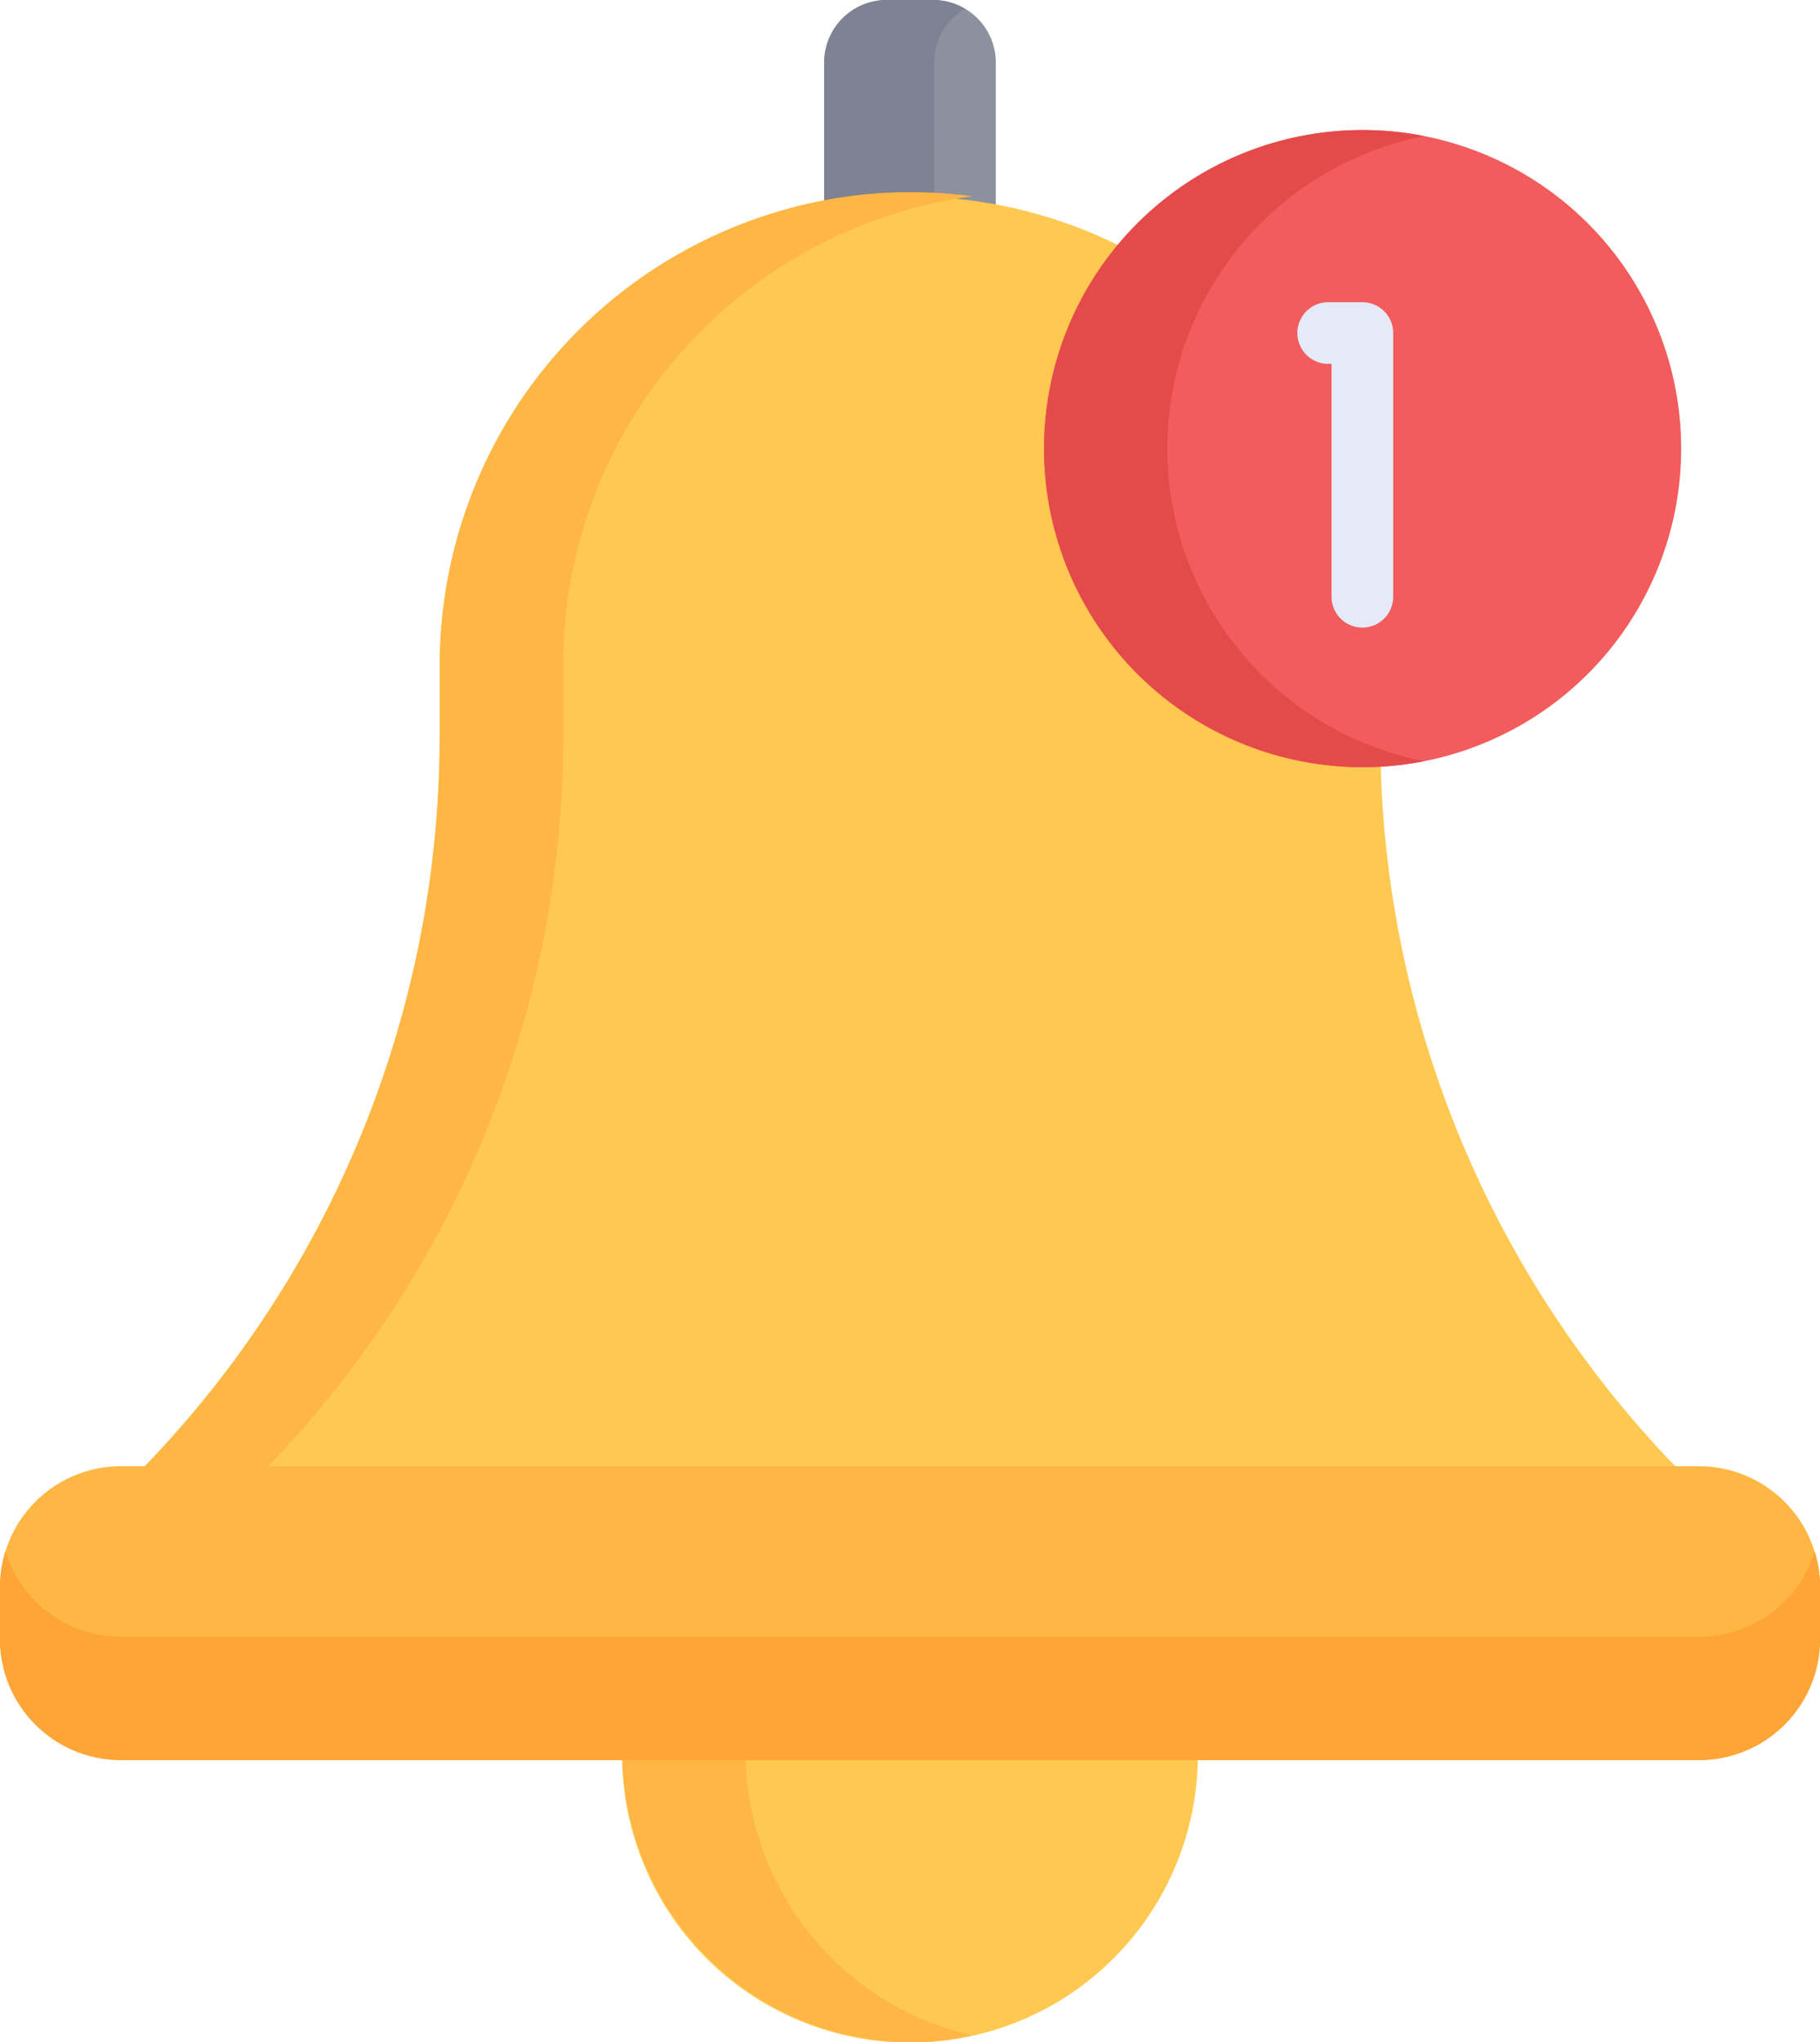 <svg xmlns="http://www.w3.org/2000/svg" width="33.598" height="37.701" viewBox="0 0 33.598 37.701"><defs><style>.a{fill:#8d909f;}.b{fill:#7e8292;}.c{fill:#ffc850;}.d{fill:#feb644;}.e{fill:#f25c5c;}.f{fill:#e54a4a;}.g{fill:#e4eaf8;}.h{fill:#fda537;}</style></defs><path class="a" d="M208.364,3.654A8.5,8.5,0,0,1,209.8,3.8V1.155A1.155,1.155,0,0,0,208.644,0h-.857a1.155,1.155,0,0,0-1.155,1.155V3.8a8.73,8.73,0,0,1,1.732-.143Zm0,0" transform="translate(-191.417 0)"/><path class="b" d="M208.662,1.155a1.153,1.153,0,0,1,.568-.993A1.149,1.149,0,0,0,208.644,0h-.857a1.155,1.155,0,0,0-1.155,1.155V3.8a8.728,8.728,0,0,1,1.732-.143c.1,0,.2.006.3.011Zm0,0" transform="translate(-191.417 0)"/><path class="c" d="M155.969,439.938a5.314,5.314,0,0,0,10.628,0Zm0,0" transform="translate(-144.484 -407.543)"/><path class="d" d="M158.245,439.938h-2.276a5.364,5.364,0,0,0,5.314,5.306,5.229,5.229,0,0,0,1.138-.126A5.392,5.392,0,0,1,158.245,439.938Zm0,0" transform="translate(-144.484 -407.543)"/><path class="c" d="M57.723,58.787c-.012-.406-.01-.454-.01-1.842a8.68,8.68,0,1,0-17.36,0c0,1.381,0,1.434-.009,1.842A19.4,19.4,0,0,1,34.8,71.816H63.27A19.4,19.4,0,0,1,57.723,58.787Zm0,0" transform="translate(-32.235 -44.637)"/><path class="d" d="M42.619,58.791c.012-.407.009-.461.009-1.842a8.734,8.734,0,0,1,7.551-8.685,8.59,8.59,0,0,0-2.033-.029,8.731,8.731,0,0,0-7.794,8.714c0,1.381,0,1.434-.009,1.842A19.4,19.4,0,0,1,34.8,71.82h2.276a19.4,19.4,0,0,0,5.547-13.029Zm0,0" transform="translate(-32.234 -44.641)"/><path class="e" d="M273.5,38.491a5.881,5.881,0,1,1-5.881-5.881A5.881,5.881,0,0,1,273.5,38.491Zm0,0" transform="translate(-242.465 -30.209)"/><path class="f" d="M264.014,38.491a5.882,5.882,0,0,1,4.743-5.77,5.881,5.881,0,1,0,0,11.54A5.882,5.882,0,0,1,264.014,38.491Zm0,0" transform="translate(-242.465 -30.209)"/><path class="g" d="M326.5,81.823a.569.569,0,0,1-.569-.569v-4.3h-.062a.569.569,0,1,1,0-1.138h.631a.569.569,0,0,1,.569.569v4.864A.569.569,0,0,1,326.5,81.823Zm0,0" transform="translate(-301.35 -70.237)"/><path class="d" d="M31.37,367.59H2.227A2.234,2.234,0,0,0,0,369.817v.97a2.234,2.234,0,0,0,2.227,2.228H31.37a2.234,2.234,0,0,0,2.227-2.228v-.97A2.234,2.234,0,0,0,31.37,367.59Zm0,0" transform="translate(0 -340.522)"/><path class="h" d="M31.37,390.551H2.227A2.236,2.236,0,0,1,.1,388.976a2.206,2.206,0,0,0-.1.653v.97a2.234,2.234,0,0,0,2.227,2.227H31.37A2.234,2.234,0,0,0,33.6,390.6v-.97a2.206,2.206,0,0,0-.1-.653,2.236,2.236,0,0,1-2.129,1.574Zm0,0" transform="translate(0 -360.334)"/></svg>